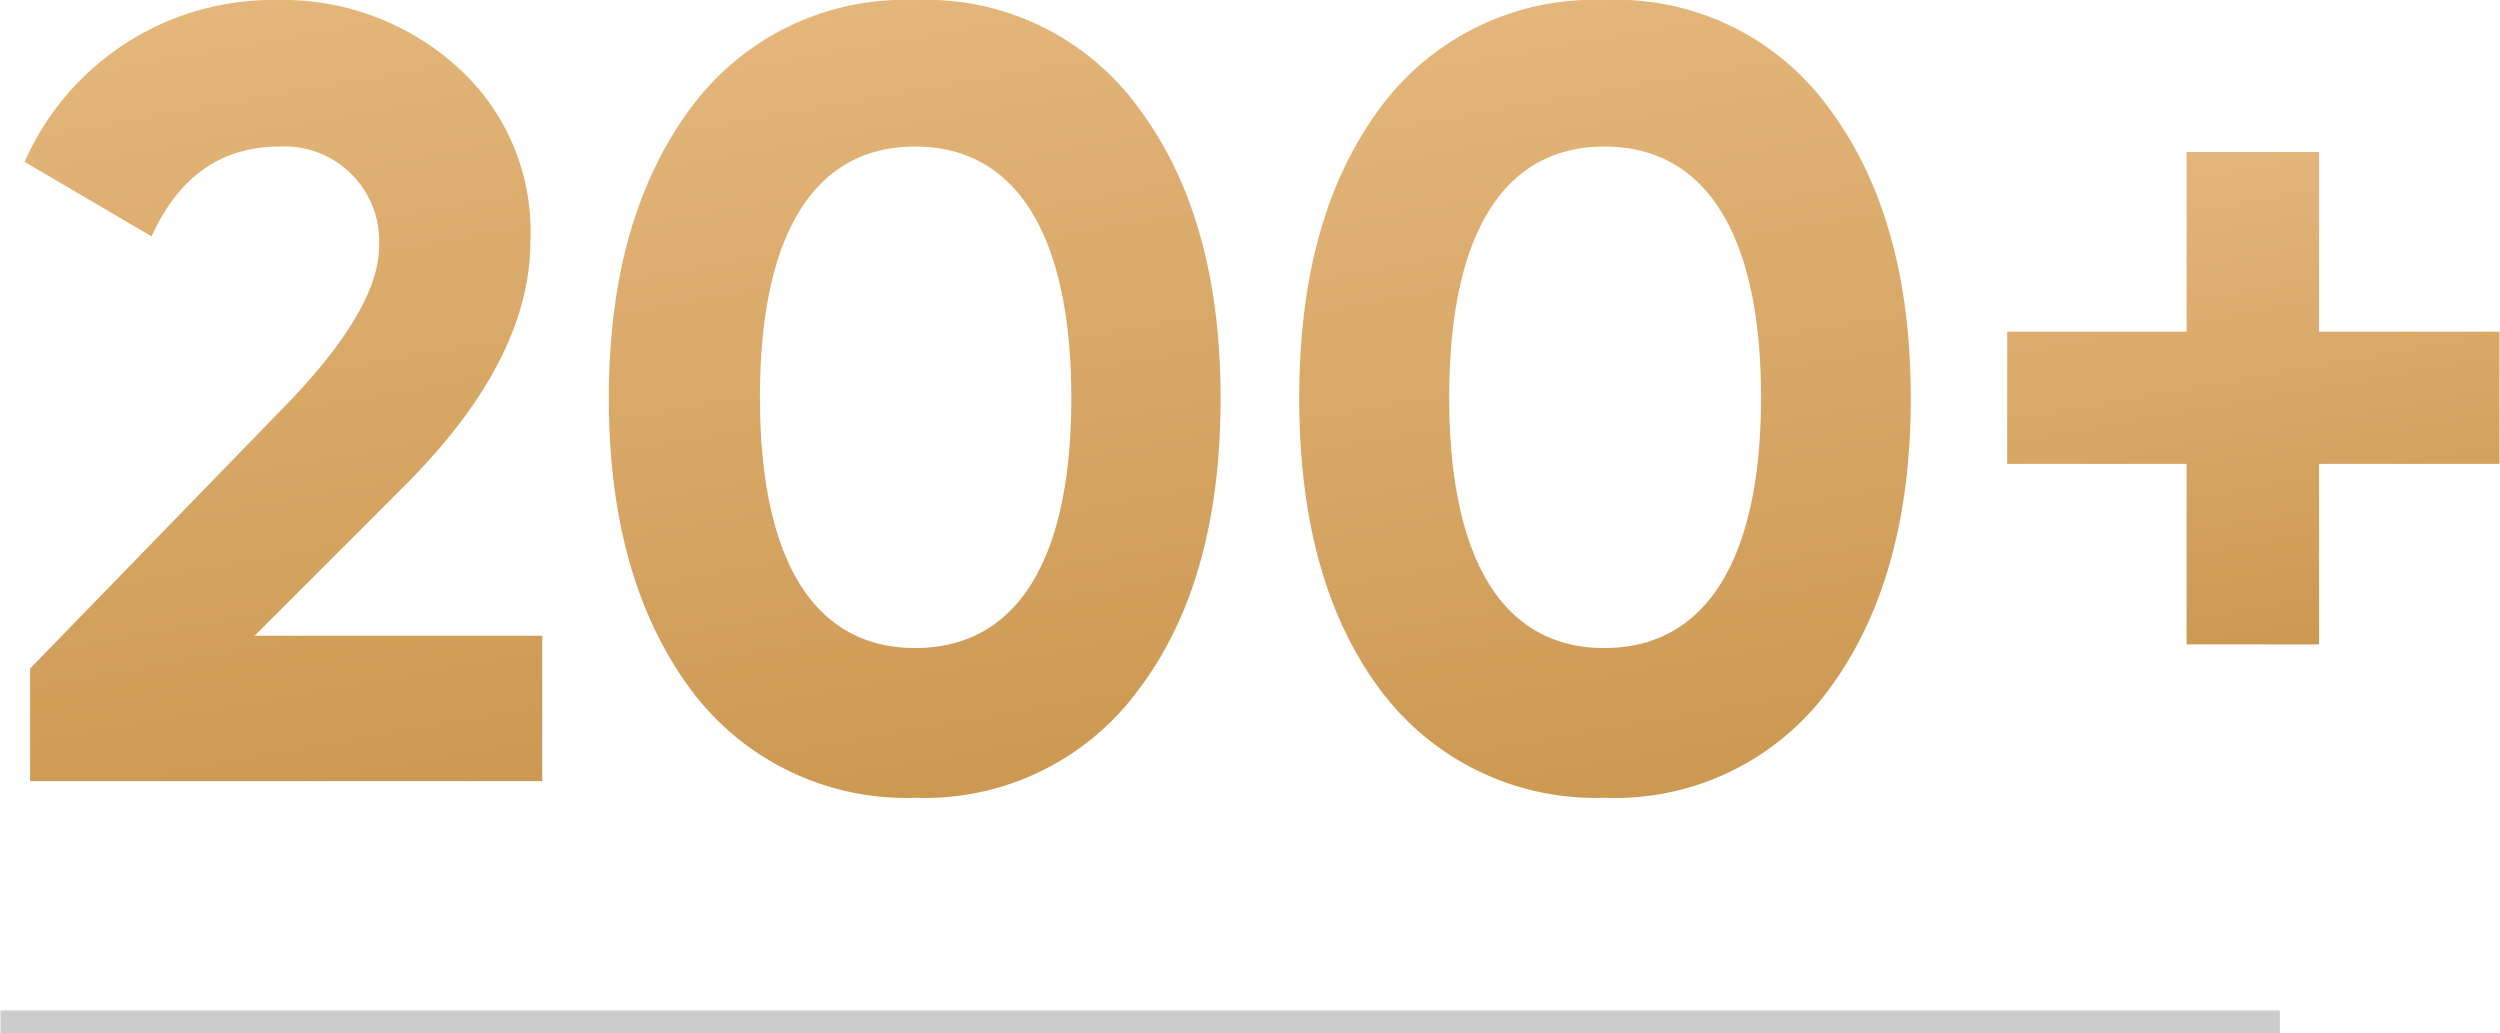 <svg xmlns="http://www.w3.org/2000/svg" xmlns:xlink="http://www.w3.org/1999/xlink" viewBox="0 0 109.68 45.33"><defs><style>.cls-1{fill:#ccc;}.cls-2{fill:url(#linear-gradient);}.cls-3{fill:url(#linear-gradient-2);}.cls-4{fill:url(#linear-gradient-3);}.cls-5{fill:url(#linear-gradient-4);}</style><linearGradient id="linear-gradient" x1="14.76" y1="35.87" x2="8.51" y2="0.44" gradientUnits="userSpaceOnUse"><stop offset="0" stop-color="#cc9952"/><stop offset="1" stop-color="#e4b67b"/></linearGradient><linearGradient id="linear-gradient-2" x1="43.18" y1="34.65" x2="37.12" y2="0.3" xlink:href="#linear-gradient"/><linearGradient id="linear-gradient-3" x1="73.42" y1="34.65" x2="67.36" y2="0.3" xlink:href="#linear-gradient"/><linearGradient id="linear-gradient-4" x1="100.79" y1="28.44" x2="96.93" y2="6.5" xlink:href="#linear-gradient"/></defs><title>Element</title><g id="Layer_2" data-name="Layer 2"><g id="_4" data-name="4"><rect class="cls-1" x="0.02" y="44.33" width="100" height="1"/><path class="cls-2" d="M1.32,34.27V29.33L12.79,17.52c2.55-2.69,3.84-4.94,3.84-6.72a4.15,4.15,0,0,0-4.36-4.37c-2.55,0-4.42,1.3-5.62,3.94L1.08,7.1A11.9,11.9,0,0,1,12.17,0,11.42,11.42,0,0,1,20,2.88a9.69,9.69,0,0,1,3.27,7.68c0,3.5-1.83,7.06-5.52,10.75l-6.58,6.58H23.79v6.38Z"/><path class="cls-3" d="M30.26,30.19c-2.35-3.21-3.55-7.44-3.55-12.72S27.91,8,30.26,4.8A11.66,11.66,0,0,1,40.15,0,11.53,11.53,0,0,1,50,4.8c2.35,3.17,3.55,7.39,3.55,12.67S52.39,27,50,30.19A11.62,11.62,0,0,1,40.15,35,11.76,11.76,0,0,1,30.26,30.19ZM40.15,6.43c-4.46,0-6.81,3.89-6.81,11s2.35,11,6.81,11S47,24.58,47,17.47,44.62,6.43,40.15,6.43Z"/><path class="cls-4" d="M60.5,30.19C58.15,27,57,22.75,57,17.47S58.15,8,60.5,4.8A11.66,11.66,0,0,1,70.39,0a11.53,11.53,0,0,1,9.89,4.8c2.35,3.17,3.55,7.39,3.55,12.67S82.63,27,80.28,30.19A11.62,11.62,0,0,1,70.39,35,11.76,11.76,0,0,1,60.5,30.19ZM70.39,6.43c-4.46,0-6.81,3.89-6.81,11s2.35,11,6.81,11,6.87-3.89,6.87-11S74.86,6.43,70.39,6.43Z"/><path class="cls-5" d="M109.66,14.55v5.8h-7.92v7.92H95.93V20.35H88.06v-5.8h7.87V6.67h5.81v7.88Z"/></g></g></svg>